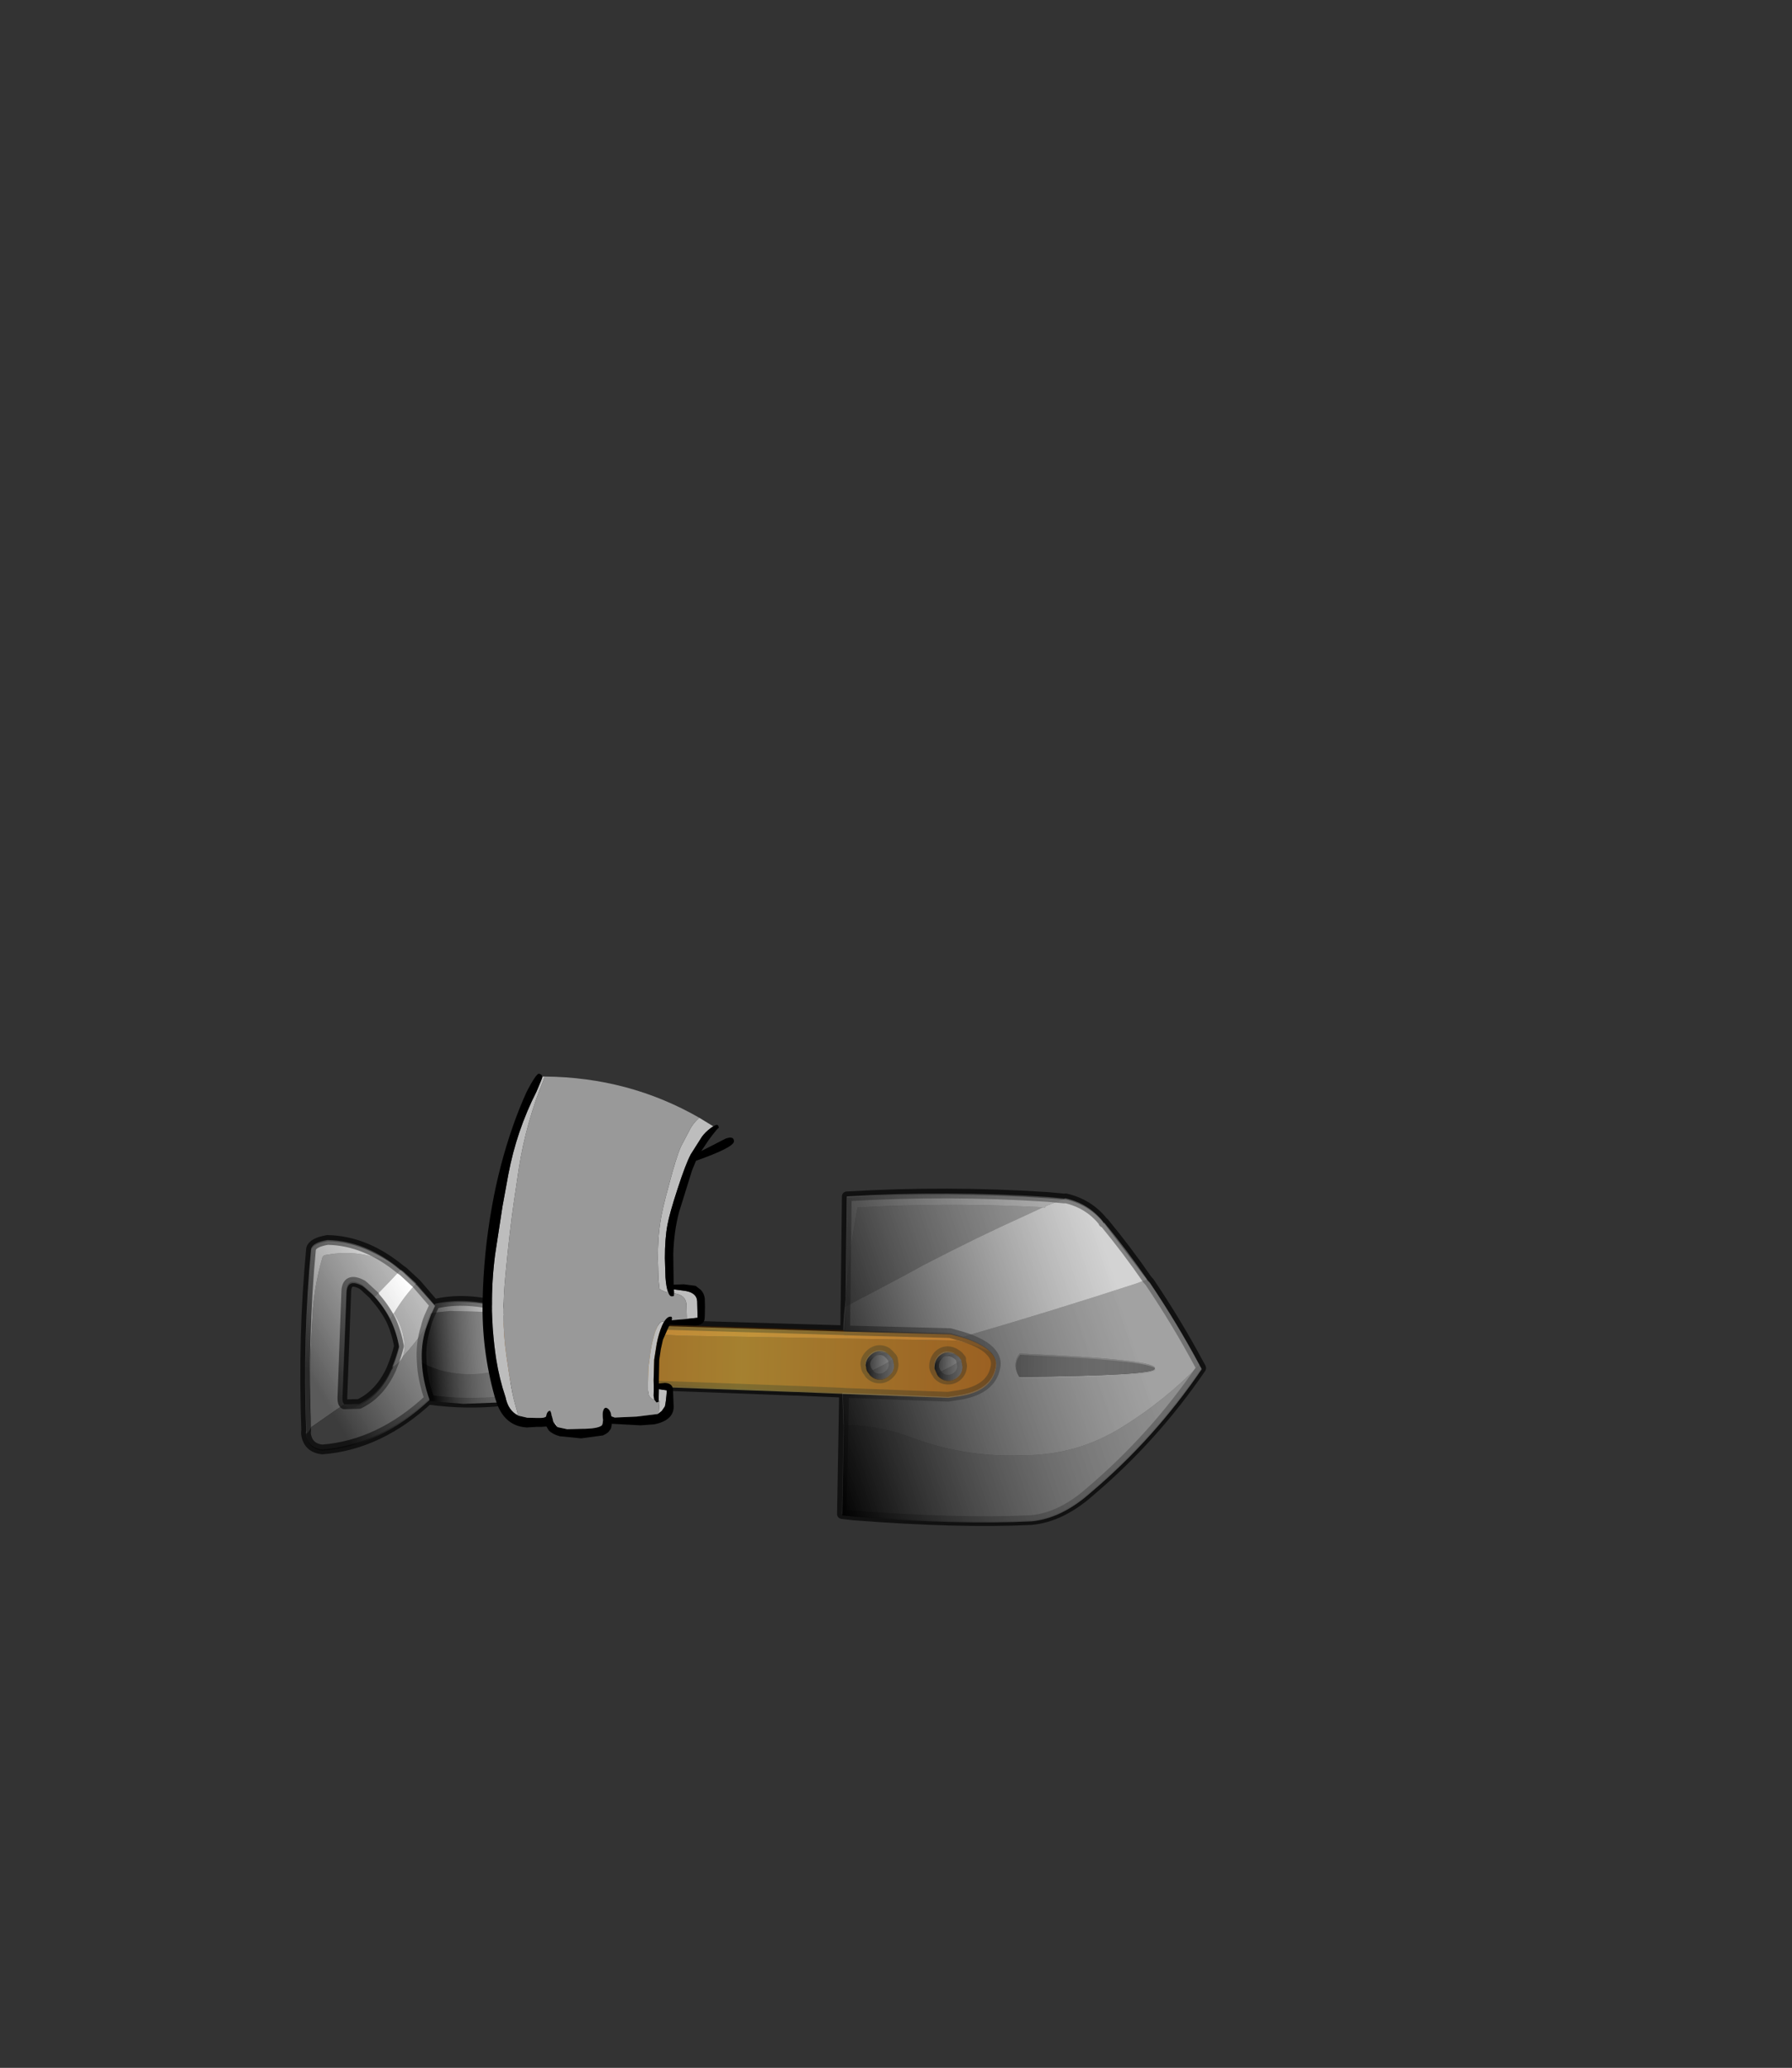 <?xml version="1.0" encoding="UTF-8" standalone="no"?>
<svg xmlns:xlink="http://www.w3.org/1999/xlink" height="531.5px" width="460.6px" xmlns="http://www.w3.org/2000/svg">
  <rect width="100%" height="100%" fill="#333333" stroke="none"/>
  <g transform="matrix(1.0, 0.0, 0.0, 1.0, 193.65, 334.05)">
    <use height="86.7" transform="matrix(1.0, 0.0, 0.0, 1.0, -116.45, -28.55)" width="232.8" xlink:href="#shape0"/>
    <use height="93.75" transform="matrix(1.382, 1.43, -1.43, 1.382, -4.973, -118.165)" width="92.85" xlink:href="#sprite0"/>
    <use height="93.75" transform="matrix(1.0, 0.0, 0.0, 1.0, -69.6, -58.1)" width="64.6" xlink:href="#shape2"/>
  </g>
  <defs>
    <g id="shape0" transform="matrix(1.0, 0.0, 0.0, 1.0, 116.45, 43.15)">
      <path d="M74.45 -38.35 L70.05 -36.3 Q57.7 -30.75 43.55 -23.4 40.95 -21.9 28.35 -15.25 L28.25 -15.25 23.65 -12.75 23.7 -14.75 23.65 -12.75 23.6 -6.7 23.1 -6.75 Q23.15 -9.7 23.5 -12.65 L23.7 -14.75 23.7 -15.05 Q24.6 -26.65 26.75 -38.3 48.6 -39.5 70.1 -38.55 L74.45 -38.35 M53.9 -5.05 Q76.5 -11.6 98.55 -18.8 99.85 -19.35 101.25 -19.75 L101.8 -19.15 Q108.8 -8.8 114.65 2.15 105.8 11.3 94.85 18.1 83.05 25.5 69.0 25.4 54.25 26.0 40.25 20.7 31.85 17.6 23.15 17.6 L22.85 9.3 23.3 9.35 50.0 10.35 52.65 9.95 Q61.1 8.65 62.2 2.8 62.65 0.8 61.25 -0.9 59.4 -3.3 53.9 -5.05 M-86.65 -18.75 L-81.95 -13.3 -82.95 -11.1 Q-83.85 -9.25 -84.25 -7.45 -86.75 -3.55 -90.2 0.15 -89.7 -0.75 -89.7 -2.6 -89.65 -4.85 -90.6 -7.55 -91.4 -9.65 -92.4 -11.1 -89.9 -15.3 -86.65 -18.75 M23.15 17.6 L23.3 9.35 23.15 17.6 M68.35 5.25 Q102.8 4.9 103.1 3.2 105.1 0.85 68.45 -0.75 66.3 1.9 68.35 5.25 M-113.7 18.2 L-114.0 11.3 -113.8 -0.9 -113.2 -12.3 Q-112.65 -19.05 -110.8 -25.35 -110.7 -26.05 -109.55 -26.15 -102.8 -27.4 -96.05 -25.1 -93.3 -24.05 -90.65 -22.3 L-93.75 -19.0 -97.25 -15.4 -97.35 -15.55 -100.0 -18.0 -100.55 -18.45 Q-104.6 -20.6 -104.65 -16.5 L-105.65 10.6 Q-105.7 11.9 -105.15 12.3 L-107.15 13.65 -113.7 18.2" fill="#999999" fill-rule="evenodd" stroke="none"/>
      <path d="M23.65 -12.75 L28.25 -15.25 28.35 -15.25 Q40.95 -21.9 43.55 -23.4 57.7 -30.75 70.05 -36.3 L74.45 -38.35 75.0 -38.3 75.0 -38.6 79.95 -40.6 80.25 -40.65 Q86.15 -39.3 89.85 -34.7 L89.85 -34.55 89.95 -34.45 89.95 -34.4 90.15 -34.45 Q96.05 -27.3 101.25 -19.75 99.85 -19.35 98.55 -18.8 76.5 -11.6 53.9 -5.05 L50.55 -6.0 23.6 -6.7 23.65 -12.75 M-90.65 -22.3 L-90.05 -21.9 -86.65 -18.75 Q-89.9 -15.3 -92.4 -11.1 L-92.5 -11.1 -93.25 -9.55 Q-94.9 -12.7 -97.35 -15.4 L-97.25 -15.4 -93.75 -19.0 -90.65 -22.3" fill="#ffffff" fill-rule="evenodd" stroke="none"/>
      <path d="M23.6 -6.7 L50.55 -6.0 53.9 -5.05 Q59.4 -3.3 61.25 -0.9 58.25 -2.45 54.55 -3.5 L52.2 -4.1 -18.65 -5.35 -48.6 -7.0 Q-57.85 -7.8 -62.35 -7.1 L-65.45 -6.15 Q-65.0 -7.8 -64.15 -9.35 L-62.45 -9.3 23.1 -6.75 23.6 -6.7" fill="#995613" fill-rule="evenodd" stroke="none"/>
      <path d="M28.85 2.5 L28.75 1.95 Q28.8 0.55 29.95 -0.55 31.1 -1.65 32.45 -1.65 33.45 -1.65 34.3 -1.1 33.05 -0.95 31.45 -0.1 29.3 1.0 28.85 2.5 M46.45 2.8 L46.45 2.25 Q46.5 0.85 47.5 -0.3 48.6 -1.4 50.05 -1.35 51.05 -1.3 51.9 -0.75 50.6 -0.6 49.05 0.15 46.9 1.25 46.45 2.8" fill="#858585" fill-rule="evenodd" stroke="none"/>
      <path d="M-62.45 -9.3 L-64.15 -9.35 Q-65.0 -7.8 -65.45 -6.15 -66.05 -3.9 -65.95 -1.4 -66.0 0.9 -65.45 3.3 -68.6 4.65 -73.65 4.55 -77.35 4.45 -80.8 3.45 L-81.2 3.3 Q-83.75 2.55 -85.25 1.4 -85.6 -3.25 -84.25 -7.45 -83.85 -9.25 -82.95 -11.1 L-82.35 -11.2 -81.25 -11.35 -78.0 -11.7 -73.4 -11.6 -67.65 -11.4 -62.55 -10.05 -62.45 -9.3 M34.3 -1.1 L34.95 -0.5 35.7 0.35 35.85 0.65 Q34.0 2.05 29.55 4.05 28.9 3.35 28.85 2.5 29.3 1.0 31.45 -0.1 33.05 -0.95 34.3 -1.1 M51.9 -0.75 L52.7 -0.2 53.4 0.65 53.35 0.95 Q51.5 2.35 47.15 4.35 46.6 3.65 46.45 2.8 46.9 1.25 49.05 0.15 50.6 -0.6 51.9 -0.75" fill="#4d4d4d" fill-rule="evenodd" stroke="none"/>
      <path d="M-65.45 -6.15 L-62.35 -7.1 Q-57.85 -7.8 -48.6 -7.0 L-18.65 -5.35 52.2 -4.1 54.55 -3.5 Q58.25 -2.45 61.25 -0.9 62.65 0.8 62.2 2.8 61.1 8.65 52.65 9.95 L50.0 10.35 23.3 9.35 22.85 9.3 10.95 8.8 10.65 8.8 10.35 8.8 -10.7 8.0 -32.2 6.25 Q-53.0 4.05 -62.5 0.25 -64.55 -0.5 -65.95 -1.4 -66.05 -3.9 -65.45 -6.15 M34.3 -1.1 Q33.45 -1.65 32.45 -1.65 31.1 -1.65 29.95 -0.55 28.8 0.55 28.75 1.95 L28.85 2.5 Q28.9 3.35 29.55 4.05 L29.8 4.5 Q30.9 5.65 32.35 5.65 33.75 5.7 34.9 4.6 36.0 3.6 36.05 2.05 L35.85 0.65 35.7 0.35 34.95 -0.5 34.3 -1.1 M53.4 0.65 L52.7 -0.2 51.9 -0.75 Q51.05 -1.3 50.05 -1.35 48.6 -1.4 47.5 -0.3 46.5 0.85 46.45 2.25 L46.45 2.8 Q46.6 3.65 47.15 4.35 L47.4 4.8 Q48.5 5.95 49.9 5.95 51.45 6.0 52.6 4.9 53.6 3.9 53.65 2.35 L53.35 0.95 53.4 0.65" fill="#663300" fill-rule="evenodd" stroke="none"/>
      <path d="M74.45 -38.35 L70.1 -38.55 Q48.6 -39.5 26.75 -38.3 24.6 -26.65 23.7 -15.05 L24.0 -41.15 Q49.95 -42.7 75.6 -41.0 L79.95 -40.6 75.0 -38.6 75.0 -38.3 74.45 -38.35" fill="#c9c9c9" fill-rule="evenodd" stroke="none"/>
      <path d="M114.65 2.15 L115.05 2.85 115.1 3.0 Q102.95 20.8 86.7 34.6 79.15 41.35 71.4 42.05 52.7 42.95 25.7 40.85 L22.75 40.5 23.15 17.6 Q31.85 17.6 40.25 20.7 54.25 26.0 69.0 25.4 83.05 25.5 94.85 18.1 105.8 11.3 114.65 2.15" fill="#6e6e6e" fill-rule="evenodd" stroke="none"/>
      <path d="M35.85 0.65 L36.05 2.05 Q36.0 3.6 34.9 4.6 33.75 5.7 32.35 5.65 30.9 5.65 29.8 4.5 L29.55 4.05 Q34.0 2.05 35.85 0.65 M53.35 0.95 L53.65 2.35 Q53.6 3.9 52.6 4.9 51.45 6.0 49.9 5.95 48.5 5.95 47.4 4.8 L47.15 4.35 Q51.5 2.35 53.35 0.95" fill="#2e2e2e" fill-rule="evenodd" stroke="none"/>
      <path d="M-83.3 10.85 Q-96.05 22.75 -110.8 23.9 -112.35 23.75 -113.35 23.0 -114.75 21.95 -115.0 19.85 -114.25 19.6 -113.7 18.2 L-107.15 13.65 -105.15 12.3 -101.35 12.2 Q-95.95 9.65 -93.0 3.1 L-92.6 2.5 -92.45 2.55 Q-90.75 1.4 -90.2 0.15 -86.75 -3.55 -84.25 -7.45 -85.6 -3.25 -85.25 1.4 -85.05 5.9 -83.3 10.85 M68.35 5.25 Q66.3 1.9 68.45 -0.75 105.1 0.85 103.1 3.2 102.8 4.9 68.35 5.25" fill="#666666" fill-rule="evenodd" stroke="none"/>
      <path d="M-115.0 19.85 L-115.0 19.45 -114.95 18.9 Q-115.85 -5.05 -113.7 -27.65 -113.3 -29.3 -109.45 -29.95 -99.65 -29.75 -90.65 -22.3 -93.3 -24.05 -96.05 -25.1 -102.8 -27.4 -109.55 -26.15 -110.7 -26.05 -110.8 -25.35 -112.65 -19.05 -113.2 -12.3 L-113.8 -0.9 -114.0 11.3 -113.7 18.2 Q-114.25 19.6 -115.0 19.85 M-97.25 -15.4 L-97.35 -15.4 -97.35 -15.55 -97.25 -15.4 M-93.25 -9.55 L-92.5 -11.1 -92.4 -11.1 Q-91.4 -9.65 -90.6 -7.55 -89.65 -4.85 -89.7 -2.6 -89.7 -0.75 -90.2 0.15 -90.75 1.4 -92.45 2.55 L-92.6 2.5 -92.9 2.8 Q-91.85 0.3 -91.1 -2.65 -91.75 -6.35 -93.25 -9.55" fill="#cccccc" fill-rule="evenodd" stroke="none"/>
      <path d="M-81.95 -13.3 L-81.75 -13.55 Q-73.85 -15.4 -64.05 -12.6 -62.95 -11.7 -62.55 -10.05 L-67.65 -11.4 -73.4 -11.6 -78.0 -11.7 -81.25 -11.35 -82.35 -11.2 -82.95 -11.1 -81.95 -13.3" fill="#9c9c9c" fill-rule="evenodd" stroke="none"/>
      <path d="M-10.7 8.0 L-62.85 6.15 -64.85 6.1 Q-65.35 4.7 -65.45 3.3 -66.0 0.9 -65.95 -1.4 -64.55 -0.5 -62.5 0.25 -53.0 4.05 -32.2 6.25 L-10.7 8.0" fill="#4d2100" fill-rule="evenodd" stroke="none"/>
      <path d="M-62.85 6.15 L-62.85 7.25 Q-63.2 9.5 -64.5 11.45 -73.8 12.45 -83.3 11.15 L-83.3 10.85 Q-85.05 5.9 -85.25 1.4 -83.75 2.55 -81.2 3.3 L-80.8 3.45 Q-77.35 4.45 -73.65 4.55 -68.6 4.65 -65.45 3.3 -65.35 4.7 -64.85 6.1 L-62.85 6.15" fill="#2b2b2b" fill-rule="evenodd" stroke="none"/>
      <path d="M23.7 -15.05 L23.7 -14.75 23.65 -12.75 23.6 -6.7 50.55 -6.0 53.9 -5.05 Q59.4 -3.3 61.25 -0.9 62.65 0.8 62.2 2.8 61.1 8.65 52.65 9.95 L50.0 10.35 23.3 9.35 23.15 17.6 22.75 40.5 25.7 40.85 Q52.7 42.95 71.4 42.05 79.15 41.35 86.7 34.6 102.95 20.8 115.1 3.0 L115.05 2.85 114.65 2.15 Q108.8 -8.8 101.8 -19.15 L101.25 -19.75 Q96.05 -27.3 90.15 -34.45 L89.95 -34.4 89.95 -34.45 89.85 -34.7 Q86.15 -39.3 80.25 -40.65 L79.95 -40.6 75.6 -41.0 Q49.95 -42.7 24.0 -41.15 L23.7 -15.05 M23.6 -6.7 L23.1 -6.75 -62.45 -9.3 -64.15 -9.35 Q-65.0 -7.8 -65.45 -6.15 -66.05 -3.9 -65.95 -1.4 -66.0 0.9 -65.45 3.3 -65.35 4.7 -64.85 6.1 L-62.85 6.15 -62.85 7.25 Q-63.2 9.5 -64.5 11.45 -73.8 12.45 -83.3 11.15 L-83.3 10.85 Q-96.05 22.75 -110.8 23.9 -112.35 23.75 -113.35 23.0 -114.75 21.95 -115.0 19.85 L-115.0 19.45 -114.95 18.9 Q-115.85 -5.05 -113.7 -27.65 -113.3 -29.3 -109.45 -29.95 -99.65 -29.75 -90.65 -22.3 L-90.05 -21.9 -86.65 -18.75 -81.95 -13.3 -81.75 -13.55 Q-73.85 -15.4 -64.05 -12.6 -62.95 -11.7 -62.55 -10.05 L-62.45 -9.3 M28.85 2.5 L28.75 1.95 Q28.8 0.55 29.95 -0.55 31.1 -1.65 32.45 -1.65 33.45 -1.65 34.3 -1.1 L34.95 -0.5 35.7 0.35 M35.85 0.65 L36.05 2.05 Q36.0 3.6 34.9 4.6 33.75 5.7 32.35 5.65 30.9 5.65 29.8 4.5 L29.55 4.05 Q28.9 3.35 28.85 2.5 M51.9 -0.75 L52.7 -0.2 53.4 0.65 M53.35 0.95 L53.65 2.35 Q53.6 3.9 52.6 4.9 51.45 6.0 49.9 5.95 48.5 5.95 47.4 4.8 L47.15 4.35 Q46.6 3.65 46.45 2.8 L46.45 2.25 Q46.5 0.85 47.5 -0.3 48.6 -1.4 50.05 -1.35 51.05 -1.3 51.9 -0.75 M22.85 9.3 L10.95 8.8 10.65 8.8 10.35 8.8 -10.7 8.0 -62.85 6.15 M23.3 9.35 L22.85 9.3 M-97.35 -15.4 Q-94.9 -12.7 -93.25 -9.55 -91.75 -6.35 -91.1 -2.65 -91.85 0.3 -92.9 2.8 L-93.0 3.1 Q-95.95 9.65 -101.35 12.2 L-105.15 12.3 Q-105.7 11.9 -105.65 10.6 L-104.65 -16.5 Q-104.6 -20.6 -100.55 -18.45 L-100.0 -18.0 -97.35 -15.55 -97.35 -15.4 M-84.25 -7.45 Q-83.85 -9.25 -82.95 -11.1 L-81.95 -13.3 M-85.25 1.4 Q-85.05 5.9 -83.3 10.85 M-84.25 -7.45 Q-85.6 -3.25 -85.25 1.4" fill="none" stroke="#000000" stroke-linecap="round" stroke-linejoin="round" stroke-opacity="0.663" stroke-width="2.5"/>
    </g>
    <g id="sprite0" transform="matrix(1.0, 0.0, 0.0, 1.0, 46.45, 46.9)">
      <use height="93.75" transform="matrix(1.0, 0.0, 0.0, 1.0, -46.45, -46.9)" width="92.85" xlink:href="#shape1"/>
    </g>
    <g id="shape1" transform="matrix(1.0, 0.0, 0.0, 1.0, 46.45, 46.9)">
      <path d="M9.1 -12.95 L7.1 -15.15 6.4 -15.95 -3.05 -25.3 Q5.45 -35.2 15.05 -43.9 L16.7 -45.35 16.8 -45.45 Q19.35 -47.1 22.3 -46.85 L22.35 -46.8 22.5 -46.85 31.7 -45.75 32.1 -45.75 Q38.3 -44.65 44.3 -42.95 L44.7 -42.85 44.75 -42.8 Q46.95 -32.2 46.25 -21.5 46.05 -16.4 43.6 -13.35 37.4 -6.25 27.2 2.75 L26.05 3.7 17.9 -4.45 14.8 -7.25 24.65 -16.7 25.45 -17.8 Q27.95 -21.3 26.2 -23.75 25.65 -24.6 24.55 -24.7 23.0 -24.85 20.45 -23.5 L18.95 -22.6 9.1 -12.95 M27.1 -27.25 Q27.3 -25.55 29.25 -25.1 41.15 -37.7 40.65 -38.4 40.5 -39.95 27.1 -27.25" fill="url(#gradient0)" fill-rule="evenodd" stroke="none"/>
      <path d="M27.1 -27.25 Q40.5 -39.95 40.65 -38.4 41.15 -37.7 29.25 -25.1 27.3 -25.55 27.1 -27.25" fill="url(#gradient1)" fill-rule="evenodd" stroke="none"/>
      <path d="M14.8 -7.25 L10.45 -3.1 10.35 -3.0 10.25 -2.9 -16.3 22.65 -17.0 23.35 -18.25 22.6 -20.1 21.15 -21.65 19.3 -22.35 17.7 -21.75 17.1 9.1 -12.95 18.95 -22.6 20.45 -23.5 Q23.0 -24.85 24.55 -24.7 25.65 -24.6 26.2 -23.75 27.95 -21.3 25.45 -17.8 L24.65 -16.7 14.8 -7.25 M15.05 -15.0 Q14.55 -14.9 14.2 -14.55 13.7 -14.05 13.7 -13.25 13.7 -12.45 14.2 -11.95 L14.45 -11.8 Q14.75 -11.5 15.25 -11.5 L15.5 -11.45 Q16.3 -11.45 16.8 -11.95 17.3 -12.45 17.3 -13.25 17.35 -14.0 16.8 -14.55 L16.2 -14.95 16.05 -15.0 15.5 -15.05 15.05 -15.0 M21.3 -21.25 Q20.8 -21.15 20.45 -20.8 19.95 -20.3 19.95 -19.5 20.0 -18.75 20.5 -18.25 L20.7 -18.05 21.5 -17.75 21.75 -17.7 Q22.55 -17.7 23.05 -18.2 23.6 -18.75 23.6 -19.55 23.6 -20.25 23.05 -20.8 L22.45 -21.2 22.35 -21.3 21.8 -21.35 21.3 -21.25" fill="url(#gradient2)" fill-rule="evenodd" stroke="none"/>
      <path d="M15.05 -15.0 L15.5 -15.05 16.05 -15.0 16.2 -14.95 16.8 -14.55 Q17.35 -14.0 17.3 -13.25 17.3 -12.45 16.8 -11.95 16.3 -11.45 15.5 -11.45 L15.25 -11.5 Q14.75 -11.5 14.45 -11.8 L14.2 -11.95 Q13.7 -12.45 13.7 -13.25 13.7 -14.05 14.2 -14.55 14.55 -14.9 15.05 -15.0" fill="url(#gradient3)" fill-rule="evenodd" stroke="none"/>
      <path d="M21.3 -21.25 L21.8 -21.35 22.35 -21.3 22.45 -21.2 23.05 -20.8 Q23.6 -20.25 23.6 -19.55 23.6 -18.75 23.05 -18.2 22.55 -17.7 21.75 -17.7 L21.5 -17.75 20.7 -18.05 20.5 -18.25 Q20.0 -18.75 19.95 -19.5 19.95 -20.3 20.45 -20.8 20.8 -21.15 21.3 -21.25" fill="url(#gradient4)" fill-rule="evenodd" stroke="none"/>
      <path d="M-16.3 22.65 L-15.9 23.05 Q-15.2 23.95 -14.95 25.1 L-18.35 28.9 -21.65 31.8 -21.75 31.7 Q-24.15 30.6 -25.85 29.1 -27.65 27.6 -28.7 25.65 L-29.55 23.9 -30.0 22.75 -30.05 22.6 Q-29.1 20.95 -27.65 19.6 -25.95 17.9 -23.5 16.55 -22.8 16.45 -22.05 16.9 L-21.75 17.1 -22.35 17.7 -21.65 19.3 -20.1 21.15 -18.25 22.6 -17.0 23.35 -16.3 22.65" fill="url(#gradient5)" fill-rule="evenodd" stroke="none"/>
      <path d="M-21.75 31.7 Q-21.9 40.45 -26.65 46.2 -27.25 46.7 -27.85 46.8 -28.7 46.95 -29.55 46.3 L-29.7 46.15 -29.9 45.95 Q-38.85 37.9 -46.3 29.25 -46.75 28.5 -45.65 26.9 -43.55 24.8 -40.6 23.75 -38.5 22.95 -35.95 22.7 L-33.45 22.6 -30.0 22.75 -29.55 23.9 -28.7 25.65 Q-27.65 27.6 -25.85 29.1 -24.15 30.6 -21.75 31.7 M-27.95 32.5 L-28.0 32.15 -28.0 32.35 Q-28.55 31.1 -29.35 29.8 -32.45 27.7 -36.2 27.55 L-36.4 27.55 -36.8 27.55 -38.0 27.65 -38.35 27.7 Q-40.55 28.4 -39.1 29.85 L-29.65 39.7 Q-29.2 40.15 -28.85 40.1 -28.2 40.05 -27.55 38.7 -26.6 35.85 -27.95 32.5" fill="url(#gradient6)" fill-rule="evenodd" stroke="none"/>
    </g>
    <linearGradient gradientTransform="matrix(0.011, -0.024, 0.023, 0.011, 31.25, -17.7)" gradientUnits="userSpaceOnUse" id="gradient0" spreadMethod="pad" x1="-819.2" x2="819.2">
      <stop offset="0.0" stop-color="#000000" stop-opacity="0.98"/>
      <stop offset="1.0" stop-color="#aaaaaa" stop-opacity="0.522"/>
    </linearGradient>
    <linearGradient gradientTransform="matrix(0.008, -0.008, 0.001, 0.001, 34.15, -32.2)" gradientUnits="userSpaceOnUse" id="gradient1" spreadMethod="pad" x1="-819.2" x2="819.2">
      <stop offset="0.0" stop-color="#000000" stop-opacity="0.212"/>
      <stop offset="1.0" stop-color="#ffffff" stop-opacity="0.0"/>
    </linearGradient>
    <linearGradient gradientTransform="matrix(0.028, -0.028, 0.004, 0.004, 3.0, -1.35)" gradientUnits="userSpaceOnUse" id="gradient2" spreadMethod="pad" x1="-819.2" x2="819.2">
      <stop offset="0.0" stop-color="#f8a95c" stop-opacity="0.373"/>
      <stop offset="0.49" stop-color="#f2df6a" stop-opacity="0.451"/>
      <stop offset="1.0" stop-color="#f8b15e" stop-opacity="0.361"/>
    </linearGradient>
    <linearGradient gradientTransform="matrix(0.002, -0.002, 0.002, 0.002, 15.5, -13.25)" gradientUnits="userSpaceOnUse" id="gradient3" spreadMethod="pad" x1="-819.2" x2="819.2">
      <stop offset="0.0" stop-color="#000000" stop-opacity="0.58"/>
      <stop offset="1.0" stop-color="#ffffff" stop-opacity="0.38"/>
    </linearGradient>
    <linearGradient gradientTransform="matrix(0.002, -0.002, 0.002, 0.002, 21.8, -19.55)" gradientUnits="userSpaceOnUse" id="gradient4" spreadMethod="pad" x1="-819.2" x2="819.2">
      <stop offset="0.0" stop-color="#000000" stop-opacity="0.58"/>
      <stop offset="1.0" stop-color="#ffffff" stop-opacity="0.38"/>
    </linearGradient>
    <linearGradient gradientTransform="matrix(0.003, -0.004, 0.006, 0.005, -22.85, 24.9)" gradientUnits="userSpaceOnUse" id="gradient5" spreadMethod="pad" x1="-819.2" x2="819.2">
      <stop offset="0.0" stop-color="#000000" stop-opacity="0.573"/>
      <stop offset="1.0" stop-color="#ffffff" stop-opacity="0.341"/>
    </linearGradient>
    <linearGradient gradientTransform="matrix(0.003, -0.01, 0.016, 0.004, -32.0, 32.45)" gradientUnits="userSpaceOnUse" id="gradient6" spreadMethod="pad" x1="-819.2" x2="819.2">
      <stop offset="0.0" stop-color="#000000" stop-opacity="0.412"/>
      <stop offset="1.0" stop-color="#ffffff" stop-opacity="0.333"/>
    </linearGradient>
    <g id="shape2" transform="matrix(1.0, 0.0, 0.0, 1.0, 69.9, 57.4)">
      <path d="M-54.55 -56.65 L-53.9 -56.65 -54.15 -56.0 Q-58.7 -45.05 -60.6 -33.0 L-61.9 -24.2 Q-62.9 -17.5 -64.0 -5.95 -65.15 5.6 -63.85 14.65 -62.6 23.65 -61.8 26.65 L-60.75 30.5 Q-63.35 29.25 -64.05 25.65 -65.6 21.05 -66.4 16.05 -68.45 2.7 -66.7 -10.85 L-64.8 -23.25 -63.3 -31.45 Q-61.2 -42.65 -56.05 -52.8 -54.55 -56.25 -54.55 -56.6 L-54.55 -56.65 M-14.2 -46.05 L-10.6 -43.85 -11.15 -43.5 Q-12.65 -42.4 -13.55 -41.15 L-16.4 -36.65 Q-17.75 -34.1 -19.8 -27.75 -21.85 -21.5 -22.4 -18.5 -23.05 -15.05 -23.05 -9.95 L-22.9 -5.05 Q-22.7 -2.35 -22.2 -1.15 L-22.8 -1.25 -24.05 -1.8 -24.45 -2.15 -24.7 -4.6 -24.85 -9.85 Q-24.85 -15.35 -24.25 -19.05 -23.8 -22.3 -21.95 -29.0 -20.15 -35.85 -18.95 -38.6 L-16.4 -43.45 Q-15.6 -44.8 -14.3 -46.0 L-14.2 -46.05 M-20.7 -0.9 L-20.75 -1.95 -18.15 -1.6 Q-14.9 -1.2 -14.75 1.1 L-14.65 5.35 -17.4 5.65 -17.5 2.05 Q-17.6 -0.45 -20.5 -0.9 L-20.7 -0.9 M-23.3 6.45 L-23.8 7.45 Q-24.6 9.25 -25.15 12.0 L-25.8 16.1 -25.9 19.75 -25.95 21.35 -25.9 23.5 -25.95 25.4 -25.75 26.45 -26.1 26.35 -26.55 26.1 -26.95 25.65 -27.2 25.15 -27.4 24.0 -27.4 23.85 -27.4 22.1 -27.3 18.2 -26.7 13.75 Q-26.2 10.8 -25.5 8.85 -24.45 5.95 -23.3 6.35 L-23.3 6.45 M-24.65 26.65 L-24.6 23.7 -22.55 24.0 Q-22.75 26.9 -23.05 28.15 L-23.85 29.3 -24.65 29.95 -24.4 26.7 -24.65 26.65 M-50.7 33.45 L-50.8 33.35 -51.45 32.55 -51.05 32.35 Q-50.8 32.7 -50.7 33.45" fill="#bdbdbd" fill-rule="evenodd" stroke="none"/>
      <path d="M-10.6 -43.85 Q-9.2 -44.8 -9.2 -43.35 -9.2 -43.85 -11.75 -40.4 L-13.7 -37.5 -10.65 -39.05 -7.45 -40.7 Q-5.3 -41.45 -5.3 -40.0 -5.3 -38.45 -15.05 -35.0 L-16.05 -32.6 -19.4 -21.85 Q-20.7 -17.0 -20.9 -11.1 L-20.8 -3.15 -18.2 -3.25 -15.15 -2.85 -13.8 -1.8 Q-13.0 -0.95 -12.8 0.35 L-12.75 2.4 Q-12.75 5.45 -12.9 5.95 -13.35 7.35 -15.45 7.35 L-21.8 7.15 -22.25 8.05 -23.55 11.0 -24.1 13.45 -24.5 16.2 -24.6 21.45 -24.6 22.25 -23.05 22.1 Q-20.8 22.2 -20.95 24.35 L-20.8 28.25 Q-20.8 29.85 -21.9 30.95 -23.2 32.25 -25.85 32.75 L-29.3 33.0 -36.7 32.6 Q-36.75 33.35 -36.95 33.9 L-37.55 34.7 Q-38.1 35.2 -39.0 35.6 L-44.6 36.35 -50.1 35.8 Q-52.0 35.25 -52.9 34.3 L-53.5 33.3 -54.85 33.4 -56.1 33.4 -58.5 33.55 Q-64.0 33.25 -66.2 27.5 L-66.8 25.65 Q-70.2 13.5 -69.9 0.85 -69.65 -11.3 -67.5 -23.25 -65.65 -33.75 -62.15 -43.8 -60.55 -48.4 -58.55 -52.8 -56.15 -57.4 -55.4 -57.4 L-54.85 -57.15 -54.8 -57.1 -54.55 -56.65 -54.55 -56.6 Q-54.55 -56.25 -56.05 -52.8 -61.2 -42.65 -63.3 -31.45 L-64.8 -23.25 -66.7 -10.85 Q-68.45 2.7 -66.4 16.05 -65.6 21.05 -64.05 25.65 -63.35 29.25 -60.75 30.5 L-58.4 31.05 -56.1 31.1 -55.0 31.1 Q-54.05 31.1 -53.6 30.75 -53.35 29.25 -52.55 29.25 -52.25 29.65 -52.15 30.55 L-52.15 30.6 -52.1 30.6 -51.8 31.75 -51.8 31.9 -51.55 32.4 -51.45 32.55 -50.8 33.35 -50.7 33.45 -48.15 34.0 -44.55 33.9 Q-40.25 33.9 -39.25 33.0 -39.05 32.8 -38.95 31.65 -39.15 30.05 -38.95 29.35 -38.65 28.25 -37.95 28.55 -37.3 28.85 -36.95 29.85 L-36.8 30.7 -36.75 30.7 -35.95 31.0 -30.3 30.75 -25.0 30.1 -24.65 29.95 -23.85 29.3 -23.05 28.15 Q-22.75 26.9 -22.55 24.0 L-24.6 23.7 -24.65 26.65 -24.65 26.95 -25.2 27.15 -25.75 26.45 -25.95 25.4 -25.9 23.5 -25.95 21.35 -25.9 19.75 -25.8 16.1 -25.15 12.0 Q-24.6 9.25 -23.8 7.45 L-23.3 6.45 Q-22.35 4.8 -21.3 5.1 L-21.2 5.55 -21.3 6.0 -20.95 5.95 -17.4 5.65 -14.65 5.35 -14.75 1.1 Q-14.9 -1.2 -18.15 -1.6 L-20.75 -1.95 -20.7 -0.9 -20.7 -0.4 Q-20.65 -0.15 -21.3 -0.15 -21.85 -0.15 -22.2 -1.15 -22.7 -2.35 -22.9 -5.05 L-23.05 -9.95 Q-23.05 -15.05 -22.4 -18.5 -21.85 -21.5 -19.8 -27.75 -17.75 -34.1 -16.4 -36.65 L-13.55 -41.15 Q-12.65 -42.4 -11.15 -43.5 L-10.6 -43.85" fill="#000000" fill-rule="evenodd" stroke="none"/>
      <path d="M-53.9 -56.65 Q-32.3 -56.45 -14.2 -46.05 L-14.3 -46.0 Q-15.6 -44.8 -16.4 -43.45 L-18.95 -38.6 Q-20.15 -35.85 -21.95 -29.0 -23.8 -22.3 -24.25 -19.05 -24.85 -15.35 -24.85 -9.85 L-24.7 -4.6 -24.45 -2.15 -24.05 -1.8 -22.8 -1.25 -22.2 -1.15 Q-21.85 -0.15 -21.3 -0.15 -20.65 -0.15 -20.7 -0.4 L-20.7 -0.9 -20.5 -0.9 Q-17.6 -0.45 -17.5 2.05 L-17.4 5.65 -20.95 5.95 -21.3 6.0 -21.2 5.55 -21.3 5.1 Q-22.35 4.8 -23.3 6.45 L-23.3 6.35 Q-24.45 5.95 -25.5 8.85 -26.2 10.8 -26.7 13.75 L-27.3 18.2 -27.4 22.1 -27.4 23.85 -27.4 24.0 -27.2 25.15 -26.95 25.65 -26.55 26.1 -26.1 26.35 -25.75 26.45 -25.2 27.15 -24.65 26.95 -24.65 26.65 -24.4 26.7 -24.65 29.95 -25.0 30.1 -30.3 30.75 -35.95 31.0 -36.75 30.7 -36.8 30.7 -36.95 29.85 Q-37.3 28.85 -37.95 28.55 -38.65 28.25 -38.95 29.35 -39.15 30.05 -38.95 31.65 -39.05 32.8 -39.25 33.0 -40.25 33.9 -44.55 33.9 L-48.15 34.0 -50.7 33.45 Q-50.8 32.7 -51.05 32.35 L-51.45 32.55 -51.55 32.4 -51.8 31.9 -51.8 31.75 -52.1 30.6 -52.15 30.6 -52.15 30.55 Q-52.25 29.65 -52.55 29.25 -53.35 29.25 -53.6 30.75 -54.05 31.1 -55.0 31.1 L-56.1 31.1 -58.4 31.05 -60.75 30.5 -61.8 26.65 Q-62.6 23.65 -63.85 14.65 -65.15 5.6 -64.0 -5.95 -62.9 -17.5 -61.9 -24.2 L-60.6 -33.0 Q-58.7 -45.05 -54.15 -56.0 L-53.9 -56.65" fill="#999999" fill-rule="evenodd" stroke="none"/>
    </g>
  </defs>
</svg>
